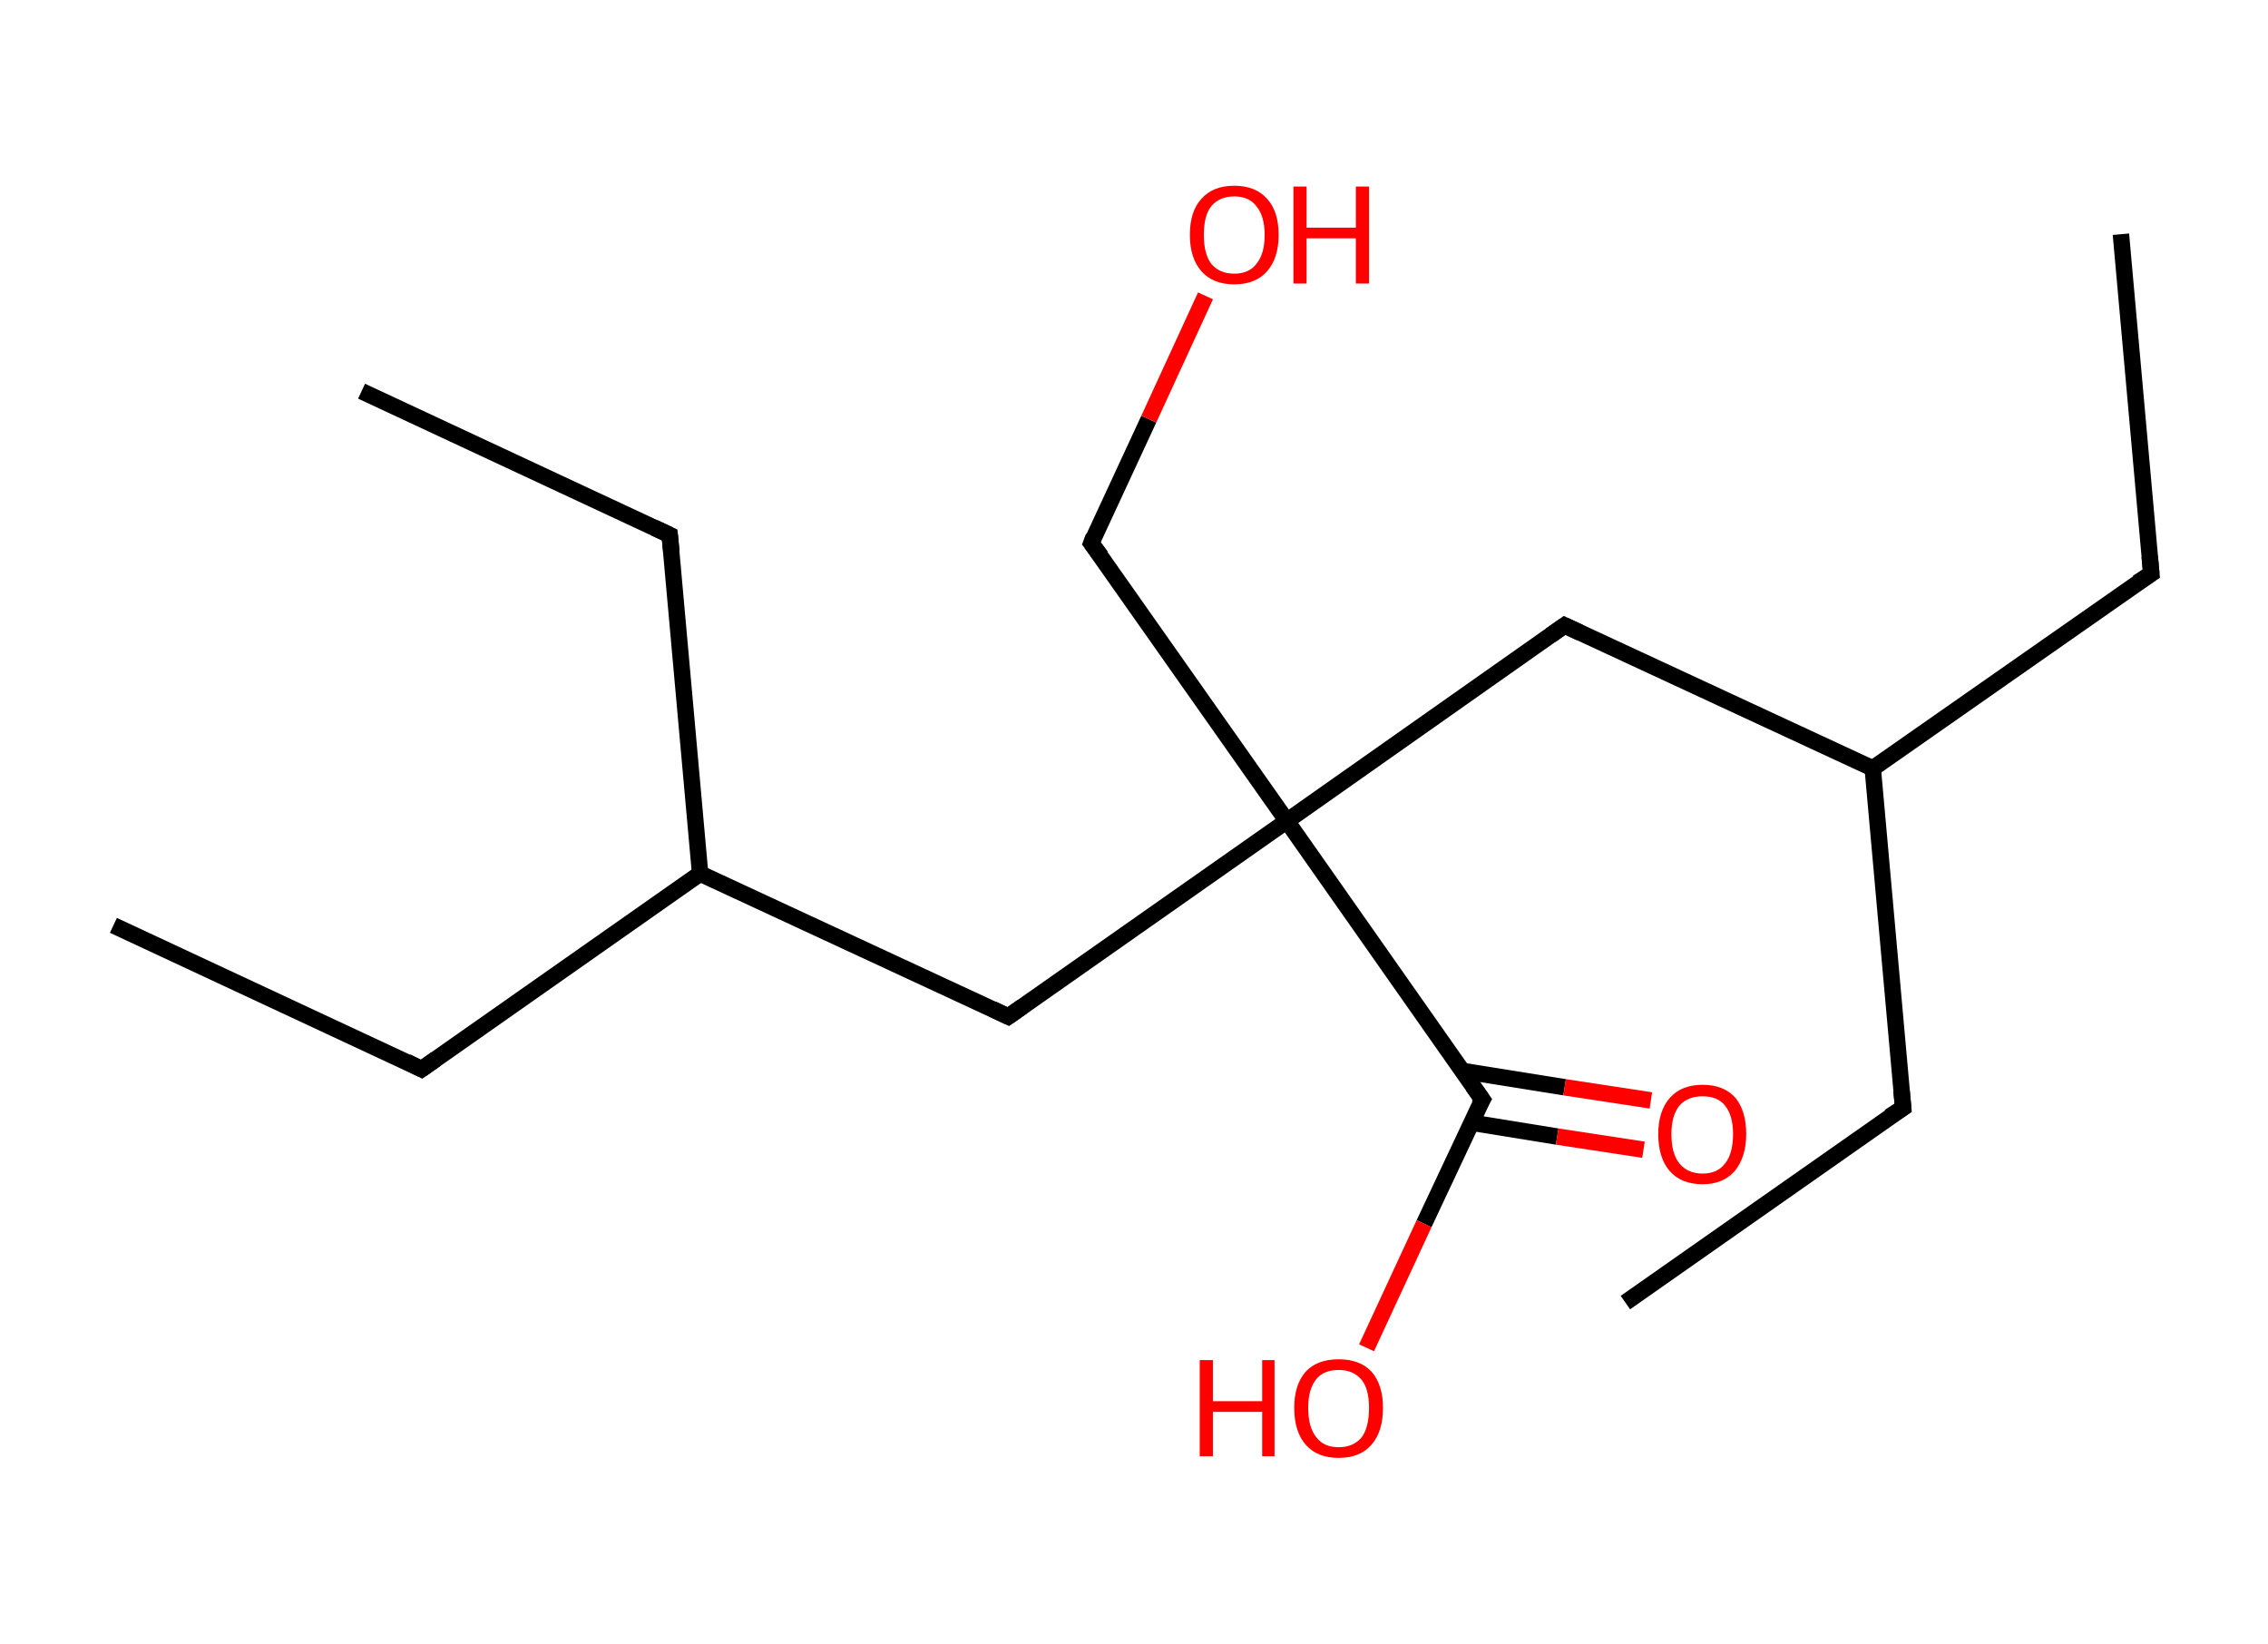 <?xml version='1.0' encoding='ASCII' standalone='yes'?>
<svg xmlns="http://www.w3.org/2000/svg" xmlns:rdkit="http://www.rdkit.org/xml" xmlns:xlink="http://www.w3.org/1999/xlink" version="1.1" baseProfile="full" xml:space="preserve" width="276px" height="200px" viewBox="0 0 276 200">
<!-- END OF HEADER -->
<rect style="opacity:1.0;fill:#FFFFFF;stroke:none" width="276.0" height="200.0" x="0.0" y="0.0"> </rect>
<path class="bond-0 atom-0 atom-1" d="M 258.1,28.5 L 261.8,69.8" style="fill:none;fill-rule:evenodd;stroke:#000000;stroke-width:2.0px;stroke-linecap:butt;stroke-linejoin:miter;stroke-opacity:1"/>
<path class="bond-1 atom-1 atom-2" d="M 261.8,69.8 L 227.9,93.5" style="fill:none;fill-rule:evenodd;stroke:#000000;stroke-width:2.0px;stroke-linecap:butt;stroke-linejoin:miter;stroke-opacity:1"/>
<path class="bond-2 atom-2 atom-3" d="M 227.9,93.5 L 231.6,134.8" style="fill:none;fill-rule:evenodd;stroke:#000000;stroke-width:2.0px;stroke-linecap:butt;stroke-linejoin:miter;stroke-opacity:1"/>
<path class="bond-3 atom-3 atom-4" d="M 231.6,134.8 L 197.8,158.5" style="fill:none;fill-rule:evenodd;stroke:#000000;stroke-width:2.0px;stroke-linecap:butt;stroke-linejoin:miter;stroke-opacity:1"/>
<path class="bond-4 atom-2 atom-5" d="M 227.9,93.5 L 190.4,76.1" style="fill:none;fill-rule:evenodd;stroke:#000000;stroke-width:2.0px;stroke-linecap:butt;stroke-linejoin:miter;stroke-opacity:1"/>
<path class="bond-5 atom-5 atom-6" d="M 190.4,76.1 L 156.6,99.9" style="fill:none;fill-rule:evenodd;stroke:#000000;stroke-width:2.0px;stroke-linecap:butt;stroke-linejoin:miter;stroke-opacity:1"/>
<path class="bond-6 atom-6 atom-7" d="M 156.6,99.9 L 132.8,66.1" style="fill:none;fill-rule:evenodd;stroke:#000000;stroke-width:2.0px;stroke-linecap:butt;stroke-linejoin:miter;stroke-opacity:1"/>
<path class="bond-7 atom-7 atom-8" d="M 132.8,66.1 L 139.8,51.0" style="fill:none;fill-rule:evenodd;stroke:#000000;stroke-width:2.0px;stroke-linecap:butt;stroke-linejoin:miter;stroke-opacity:1"/>
<path class="bond-7 atom-7 atom-8" d="M 139.8,51.0 L 146.7,36.0" style="fill:none;fill-rule:evenodd;stroke:#FF0000;stroke-width:2.0px;stroke-linecap:butt;stroke-linejoin:miter;stroke-opacity:1"/>
<path class="bond-8 atom-6 atom-9" d="M 156.6,99.9 L 122.7,123.7" style="fill:none;fill-rule:evenodd;stroke:#000000;stroke-width:2.0px;stroke-linecap:butt;stroke-linejoin:miter;stroke-opacity:1"/>
<path class="bond-9 atom-9 atom-10" d="M 122.7,123.7 L 85.2,106.3" style="fill:none;fill-rule:evenodd;stroke:#000000;stroke-width:2.0px;stroke-linecap:butt;stroke-linejoin:miter;stroke-opacity:1"/>
<path class="bond-10 atom-10 atom-11" d="M 85.2,106.3 L 51.3,130.1" style="fill:none;fill-rule:evenodd;stroke:#000000;stroke-width:2.0px;stroke-linecap:butt;stroke-linejoin:miter;stroke-opacity:1"/>
<path class="bond-11 atom-11 atom-12" d="M 51.3,130.1 L 13.8,112.6" style="fill:none;fill-rule:evenodd;stroke:#000000;stroke-width:2.0px;stroke-linecap:butt;stroke-linejoin:miter;stroke-opacity:1"/>
<path class="bond-12 atom-10 atom-13" d="M 85.2,106.3 L 81.5,65.1" style="fill:none;fill-rule:evenodd;stroke:#000000;stroke-width:2.0px;stroke-linecap:butt;stroke-linejoin:miter;stroke-opacity:1"/>
<path class="bond-13 atom-13 atom-14" d="M 81.5,65.1 L 44.0,47.6" style="fill:none;fill-rule:evenodd;stroke:#000000;stroke-width:2.0px;stroke-linecap:butt;stroke-linejoin:miter;stroke-opacity:1"/>
<path class="bond-14 atom-6 atom-15" d="M 156.6,99.9 L 180.4,133.8" style="fill:none;fill-rule:evenodd;stroke:#000000;stroke-width:2.0px;stroke-linecap:butt;stroke-linejoin:miter;stroke-opacity:1"/>
<path class="bond-15 atom-15 atom-16" d="M 179.0,136.6 L 189.5,138.3" style="fill:none;fill-rule:evenodd;stroke:#000000;stroke-width:2.0px;stroke-linecap:butt;stroke-linejoin:miter;stroke-opacity:1"/>
<path class="bond-15 atom-15 atom-16" d="M 189.5,138.3 L 200.0,139.9" style="fill:none;fill-rule:evenodd;stroke:#FF0000;stroke-width:2.0px;stroke-linecap:butt;stroke-linejoin:miter;stroke-opacity:1"/>
<path class="bond-15 atom-15 atom-16" d="M 177.9,130.3 L 190.4,132.3" style="fill:none;fill-rule:evenodd;stroke:#000000;stroke-width:2.0px;stroke-linecap:butt;stroke-linejoin:miter;stroke-opacity:1"/>
<path class="bond-15 atom-15 atom-16" d="M 190.4,132.3 L 200.9,133.9" style="fill:none;fill-rule:evenodd;stroke:#FF0000;stroke-width:2.0px;stroke-linecap:butt;stroke-linejoin:miter;stroke-opacity:1"/>
<path class="bond-16 atom-15 atom-17" d="M 180.4,133.8 L 173.3,148.9" style="fill:none;fill-rule:evenodd;stroke:#000000;stroke-width:2.0px;stroke-linecap:butt;stroke-linejoin:miter;stroke-opacity:1"/>
<path class="bond-16 atom-15 atom-17" d="M 173.3,148.9 L 166.3,164.0" style="fill:none;fill-rule:evenodd;stroke:#FF0000;stroke-width:2.0px;stroke-linecap:butt;stroke-linejoin:miter;stroke-opacity:1"/>
<path d="M 261.6,67.7 L 261.8,69.8 L 260.1,70.9" style="fill:none;stroke:#000000;stroke-width:2.0px;stroke-linecap:butt;stroke-linejoin:miter;stroke-opacity:1;"/>
<path d="M 231.4,132.7 L 231.6,134.8 L 229.9,135.9" style="fill:none;stroke:#000000;stroke-width:2.0px;stroke-linecap:butt;stroke-linejoin:miter;stroke-opacity:1;"/>
<path d="M 192.3,77.0 L 190.4,76.1 L 188.7,77.3" style="fill:none;stroke:#000000;stroke-width:2.0px;stroke-linecap:butt;stroke-linejoin:miter;stroke-opacity:1;"/>
<path d="M 134.0,67.7 L 132.8,66.1 L 133.1,65.3" style="fill:none;stroke:#000000;stroke-width:2.0px;stroke-linecap:butt;stroke-linejoin:miter;stroke-opacity:1;"/>
<path d="M 124.4,122.5 L 122.7,123.7 L 120.8,122.8" style="fill:none;stroke:#000000;stroke-width:2.0px;stroke-linecap:butt;stroke-linejoin:miter;stroke-opacity:1;"/>
<path d="M 53.0,128.9 L 51.3,130.1 L 49.5,129.2" style="fill:none;stroke:#000000;stroke-width:2.0px;stroke-linecap:butt;stroke-linejoin:miter;stroke-opacity:1;"/>
<path d="M 81.7,67.1 L 81.5,65.1 L 79.6,64.2" style="fill:none;stroke:#000000;stroke-width:2.0px;stroke-linecap:butt;stroke-linejoin:miter;stroke-opacity:1;"/>
<path d="M 179.2,132.1 L 180.4,133.8 L 180.0,134.5" style="fill:none;stroke:#000000;stroke-width:2.0px;stroke-linecap:butt;stroke-linejoin:miter;stroke-opacity:1;"/>
<path class="atom-8" d="M 144.8 28.6 Q 144.8 25.7, 146.2 24.2 Q 147.6 22.6, 150.2 22.6 Q 152.8 22.6, 154.2 24.2 Q 155.6 25.7, 155.6 28.6 Q 155.6 31.4, 154.2 33.0 Q 152.8 34.6, 150.2 34.6 Q 147.6 34.6, 146.2 33.0 Q 144.8 31.4, 144.8 28.6 M 150.2 33.3 Q 152.0 33.3, 152.9 32.1 Q 153.9 30.9, 153.9 28.6 Q 153.9 26.3, 152.9 25.1 Q 152.0 23.9, 150.2 23.9 Q 148.4 23.9, 147.4 25.1 Q 146.5 26.2, 146.5 28.6 Q 146.5 30.9, 147.4 32.1 Q 148.4 33.3, 150.2 33.3 " fill="#FF0000"/>
<path class="atom-8" d="M 157.4 22.7 L 159.0 22.7 L 159.0 27.7 L 165.0 27.7 L 165.0 22.7 L 166.6 22.7 L 166.6 34.5 L 165.0 34.5 L 165.0 29.0 L 159.0 29.0 L 159.0 34.5 L 157.4 34.5 L 157.4 22.7 " fill="#FF0000"/>
<path class="atom-16" d="M 201.8 138.0 Q 201.8 135.2, 203.2 133.6 Q 204.6 132.0, 207.2 132.0 Q 209.8 132.0, 211.2 133.6 Q 212.5 135.2, 212.5 138.0 Q 212.5 140.8, 211.1 142.5 Q 209.7 144.1, 207.2 144.1 Q 204.6 144.1, 203.2 142.5 Q 201.8 140.9, 201.8 138.0 M 207.2 142.8 Q 209.0 142.8, 209.9 141.6 Q 210.9 140.4, 210.9 138.0 Q 210.9 135.7, 209.9 134.5 Q 209.0 133.4, 207.2 133.4 Q 205.4 133.4, 204.4 134.5 Q 203.4 135.7, 203.4 138.0 Q 203.4 140.4, 204.4 141.6 Q 205.4 142.8, 207.2 142.8 " fill="#FF0000"/>
<path class="atom-17" d="M 146.0 165.5 L 147.6 165.5 L 147.6 170.5 L 153.6 170.5 L 153.6 165.5 L 155.1 165.5 L 155.1 177.2 L 153.6 177.2 L 153.6 171.8 L 147.6 171.8 L 147.6 177.2 L 146.0 177.2 L 146.0 165.5 " fill="#FF0000"/>
<path class="atom-17" d="M 157.5 171.3 Q 157.5 168.5, 158.9 166.9 Q 160.3 165.4, 162.9 165.4 Q 165.5 165.4, 166.9 166.9 Q 168.3 168.5, 168.3 171.3 Q 168.3 174.2, 166.9 175.8 Q 165.5 177.4, 162.9 177.4 Q 160.3 177.4, 158.9 175.8 Q 157.5 174.2, 157.5 171.3 M 162.9 176.1 Q 164.7 176.1, 165.7 174.9 Q 166.6 173.7, 166.6 171.3 Q 166.6 169.0, 165.7 167.9 Q 164.7 166.7, 162.9 166.7 Q 161.1 166.7, 160.2 167.8 Q 159.2 169.0, 159.2 171.3 Q 159.2 173.7, 160.2 174.9 Q 161.1 176.1, 162.9 176.1 " fill="#FF0000"/>
</svg>
